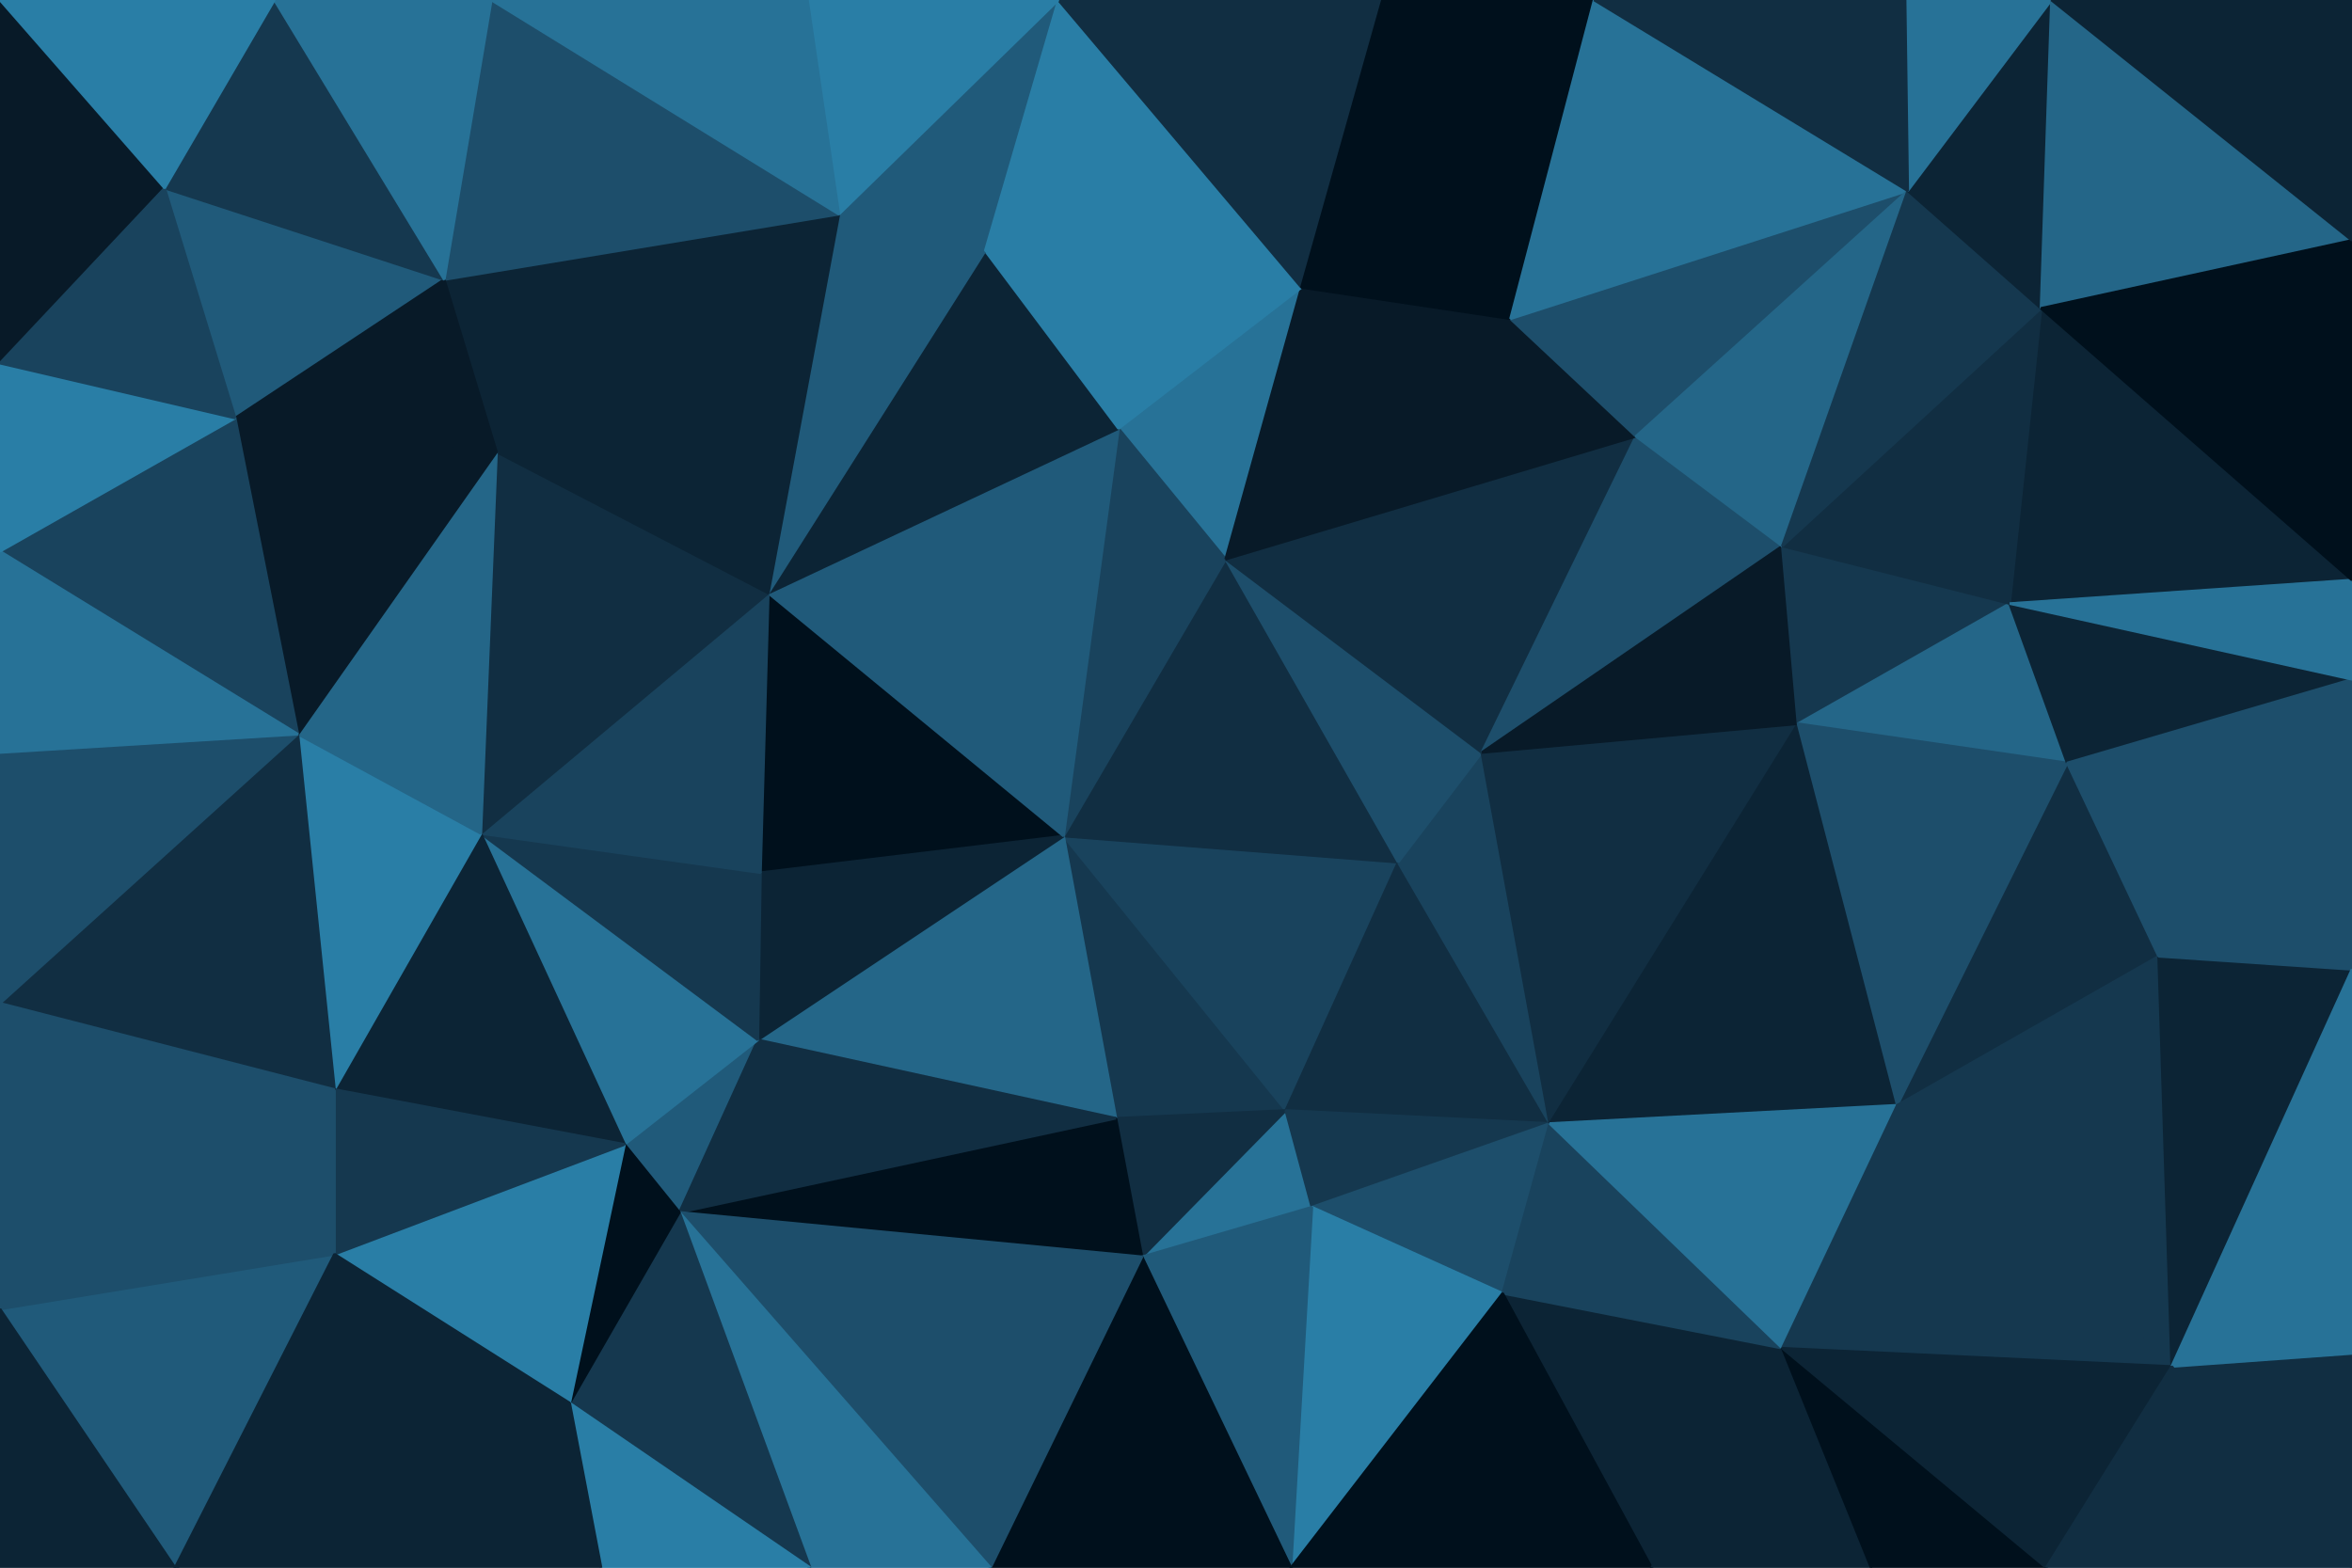 <svg id="visual" viewBox="0 0 900 600" width="900" height="600" xmlns="http://www.w3.org/2000/svg" xmlns:xlink="http://www.w3.org/1999/xlink" version="1.1">
	<g stroke-width="1" stroke-linejoin="bevel">
		<path d="M407 320L427 428L492 425Z" fill="#15384f" stroke="#15384f">
		</path>
		<path d="M492 425L535 330L407 320Z" fill="#19435d" stroke="#19435d">
		</path>
		<path d="M437 481L502 462L492 425Z" fill="#277297" stroke="#277297">
		</path>
		<path d="M492 425L593 430L535 330Z" fill="#112e42" stroke="#112e42">
		</path>
		<path d="M427 428L437 481L492 425Z" fill="#112e42" stroke="#112e42">
		</path>
		<path d="M593 430L567 288L535 330Z" fill="#19435d" stroke="#19435d">
		</path>
		<path d="M535 330L469 214L407 320Z" fill="#112e42" stroke="#112e42">
		</path>
		<path d="M502 462L593 430L492 425Z" fill="#15384f" stroke="#15384f">
		</path>
		<path d="M567 288L469 214L535 330Z" fill="#1d4e6b" stroke="#1d4e6b">
		</path>
		<path d="M294 227L291 334L407 320Z" fill="#00101c" stroke="#00101c">
		</path>
		<path d="M407 320L290 398L427 428Z" fill="#246688" stroke="#246688">
		</path>
		<path d="M427 428L260 464L437 481Z" fill="#00101c" stroke="#00101c">
		</path>
		<path d="M291 334L290 398L407 320Z" fill="#0c2435" stroke="#0c2435">
		</path>
		<path d="M502 462L575 495L593 430Z" fill="#1d4e6b" stroke="#1d4e6b">
		</path>
		<path d="M494 600L575 495L502 462Z" fill="#297ea6" stroke="#297ea6">
		</path>
		<path d="M498 110L428 164L469 214Z" fill="#277297" stroke="#277297">
		</path>
		<path d="M469 214L428 164L407 320Z" fill="#19435d" stroke="#19435d">
		</path>
		<path d="M428 164L294 227L407 320Z" fill="#205a7a" stroke="#205a7a">
		</path>
		<path d="M239 438L260 464L290 398Z" fill="#205a7a" stroke="#205a7a">
		</path>
		<path d="M290 398L260 464L427 428Z" fill="#112e42" stroke="#112e42">
		</path>
		<path d="M437 481L494 600L502 462Z" fill="#205a7a" stroke="#205a7a">
		</path>
		<path d="M239 438L290 398L184 319Z" fill="#277297" stroke="#277297">
		</path>
		<path d="M184 319L290 398L291 334Z" fill="#15384f" stroke="#15384f">
		</path>
		<path d="M379 600L494 600L437 481Z" fill="#00101c" stroke="#00101c">
		</path>
		<path d="M260 464L379 600L437 481Z" fill="#1d4e6b" stroke="#1d4e6b">
		</path>
		<path d="M593 430L688 277L567 288Z" fill="#112e42" stroke="#112e42">
		</path>
		<path d="M578 122L498 110L469 214Z" fill="#081a28" stroke="#081a28">
		</path>
		<path d="M726 423L688 277L593 430Z" fill="#0c2435" stroke="#0c2435">
		</path>
		<path d="M626 167L469 214L567 288Z" fill="#112e42" stroke="#112e42">
		</path>
		<path d="M428 164L377 96L294 227Z" fill="#0c2435" stroke="#0c2435">
		</path>
		<path d="M682 209L626 167L567 288Z" fill="#1d4e6b" stroke="#1d4e6b">
		</path>
		<path d="M632 600L682 516L575 495Z" fill="#0c2435" stroke="#0c2435">
		</path>
		<path d="M575 495L682 516L593 430Z" fill="#19435d" stroke="#19435d">
		</path>
		<path d="M626 167L578 122L469 214Z" fill="#081a28" stroke="#081a28">
		</path>
		<path d="M688 277L682 209L567 288Z" fill="#081a28" stroke="#081a28">
		</path>
		<path d="M610 0L529 0L578 122Z" fill="#00101c" stroke="#00101c">
		</path>
		<path d="M682 516L726 423L593 430Z" fill="#277297" stroke="#277297">
		</path>
		<path d="M688 277L769 231L682 209Z" fill="#15384f" stroke="#15384f">
		</path>
		<path d="M260 464L310 600L379 600Z" fill="#277297" stroke="#277297">
		</path>
		<path d="M218 537L310 600L260 464Z" fill="#15384f" stroke="#15384f">
		</path>
		<path d="M294 227L184 319L291 334Z" fill="#19435d" stroke="#19435d">
		</path>
		<path d="M239 438L218 537L260 464Z" fill="#00101c" stroke="#00101c">
		</path>
		<path d="M498 110L377 96L428 164Z" fill="#297ea6" stroke="#297ea6">
		</path>
		<path d="M294 227L190 173L184 319Z" fill="#112e42" stroke="#112e42">
		</path>
		<path d="M494 600L632 600L575 495Z" fill="#00101c" stroke="#00101c">
		</path>
		<path d="M128 480L218 537L239 438Z" fill="#297ea6" stroke="#297ea6">
		</path>
		<path d="M405 0L321 82L377 96Z" fill="#205a7a" stroke="#205a7a">
		</path>
		<path d="M377 96L321 82L294 227Z" fill="#205a7a" stroke="#205a7a">
		</path>
		<path d="M405 0L377 96L498 110Z" fill="#297ea6" stroke="#297ea6">
		</path>
		<path d="M218 537L230 600L310 600Z" fill="#297ea6" stroke="#297ea6">
		</path>
		<path d="M321 82L190 173L294 227Z" fill="#0c2435" stroke="#0c2435">
		</path>
		<path d="M184 319L128 417L239 438Z" fill="#0c2435" stroke="#0c2435">
		</path>
		<path d="M218 537L67 600L230 600Z" fill="#0c2435" stroke="#0c2435">
		</path>
		<path d="M114 281L128 417L184 319Z" fill="#297ea6" stroke="#297ea6">
		</path>
		<path d="M791 292L769 231L688 277Z" fill="#246688" stroke="#246688">
		</path>
		<path d="M730 73L578 122L626 167Z" fill="#1d4e6b" stroke="#1d4e6b">
		</path>
		<path d="M826 366L791 292L726 423Z" fill="#112e42" stroke="#112e42">
		</path>
		<path d="M726 423L791 292L688 277Z" fill="#1d4e6b" stroke="#1d4e6b">
		</path>
		<path d="M128 417L128 480L239 438Z" fill="#15384f" stroke="#15384f">
		</path>
		<path d="M632 600L716 600L682 516Z" fill="#0c2435" stroke="#0c2435">
		</path>
		<path d="M682 516L831 523L726 423Z" fill="#15384f" stroke="#15384f">
		</path>
		<path d="M190 173L114 281L184 319Z" fill="#246688" stroke="#246688">
		</path>
		<path d="M0 501L67 600L128 480Z" fill="#205a7a" stroke="#205a7a">
		</path>
		<path d="M831 523L826 366L726 423Z" fill="#15384f" stroke="#15384f">
		</path>
		<path d="M900 222L781 118L769 231Z" fill="#0c2435" stroke="#0c2435">
		</path>
		<path d="M529 0L405 0L498 110Z" fill="#112e42" stroke="#112e42">
		</path>
		<path d="M321 82L170 107L190 173Z" fill="#0c2435" stroke="#0c2435">
		</path>
		<path d="M529 0L498 110L578 122Z" fill="#00101c" stroke="#00101c">
		</path>
		<path d="M610 0L578 122L730 73Z" fill="#277297" stroke="#277297">
		</path>
		<path d="M188 0L170 107L321 82Z" fill="#1d4e6b" stroke="#1d4e6b">
		</path>
		<path d="M190 173L90 160L114 281Z" fill="#081a28" stroke="#081a28">
		</path>
		<path d="M405 0L309 0L321 82Z" fill="#297ea6" stroke="#297ea6">
		</path>
		<path d="M730 73L626 167L682 209Z" fill="#246688" stroke="#246688">
		</path>
		<path d="M781 118L682 209L769 231Z" fill="#112e42" stroke="#112e42">
		</path>
		<path d="M781 118L730 73L682 209Z" fill="#15384f" stroke="#15384f">
		</path>
		<path d="M716 600L783 600L682 516Z" fill="#00101c" stroke="#00101c">
		</path>
		<path d="M783 600L831 523L682 516Z" fill="#0c2435" stroke="#0c2435">
		</path>
		<path d="M900 260L769 231L791 292Z" fill="#0c2435" stroke="#0c2435">
		</path>
		<path d="M63 72L90 160L170 107Z" fill="#205a7a" stroke="#205a7a">
		</path>
		<path d="M170 107L90 160L190 173Z" fill="#081a28" stroke="#081a28">
		</path>
		<path d="M0 501L128 480L128 417Z" fill="#1d4e6b" stroke="#1d4e6b">
		</path>
		<path d="M831 523L900 371L826 366Z" fill="#0c2435" stroke="#0c2435">
		</path>
		<path d="M826 366L900 260L791 292Z" fill="#1d4e6b" stroke="#1d4e6b">
		</path>
		<path d="M0 384L128 417L114 281Z" fill="#112e42" stroke="#112e42">
		</path>
		<path d="M128 480L67 600L218 537Z" fill="#0c2435" stroke="#0c2435">
		</path>
		<path d="M309 0L188 0L321 82Z" fill="#277297" stroke="#277297">
		</path>
		<path d="M900 371L900 260L826 366Z" fill="#1d4e6b" stroke="#1d4e6b">
		</path>
		<path d="M785 0L730 73L781 118Z" fill="#0c2435" stroke="#0c2435">
		</path>
		<path d="M785 0L729 0L730 73Z" fill="#277297" stroke="#277297">
		</path>
		<path d="M730 73L729 0L610 0Z" fill="#112e42" stroke="#112e42">
		</path>
		<path d="M0 288L0 384L114 281Z" fill="#1d4e6b" stroke="#1d4e6b">
		</path>
		<path d="M0 211L114 281L90 160Z" fill="#19435d" stroke="#19435d">
		</path>
		<path d="M0 211L0 288L114 281Z" fill="#277297" stroke="#277297">
		</path>
		<path d="M900 260L900 222L769 231Z" fill="#277297" stroke="#277297">
		</path>
		<path d="M900 600L900 518L831 523Z" fill="#112e42" stroke="#112e42">
		</path>
		<path d="M831 523L900 518L900 371Z" fill="#277297" stroke="#277297">
		</path>
		<path d="M0 384L0 501L128 417Z" fill="#1d4e6b" stroke="#1d4e6b">
		</path>
		<path d="M0 139L0 211L90 160Z" fill="#297ea6" stroke="#297ea6">
		</path>
		<path d="M105 0L63 72L170 107Z" fill="#15384f" stroke="#15384f">
		</path>
		<path d="M900 92L785 0L781 118Z" fill="#246688" stroke="#246688">
		</path>
		<path d="M783 600L900 600L831 523Z" fill="#112e42" stroke="#112e42">
		</path>
		<path d="M188 0L105 0L170 107Z" fill="#277297" stroke="#277297">
		</path>
		<path d="M0 0L0 139L63 72Z" fill="#081a28" stroke="#081a28">
		</path>
		<path d="M63 72L0 139L90 160Z" fill="#19435d" stroke="#19435d">
		</path>
		<path d="M0 501L0 600L67 600Z" fill="#0c2435" stroke="#0c2435">
		</path>
		<path d="M900 222L900 92L781 118Z" fill="#00101c" stroke="#00101c">
		</path>
		<path d="M900 92L900 0L785 0Z" fill="#0c2435" stroke="#0c2435">
		</path>
		<path d="M105 0L0 0L63 72Z" fill="#297ea6" stroke="#297ea6">
		</path>
	</g>
</svg>

